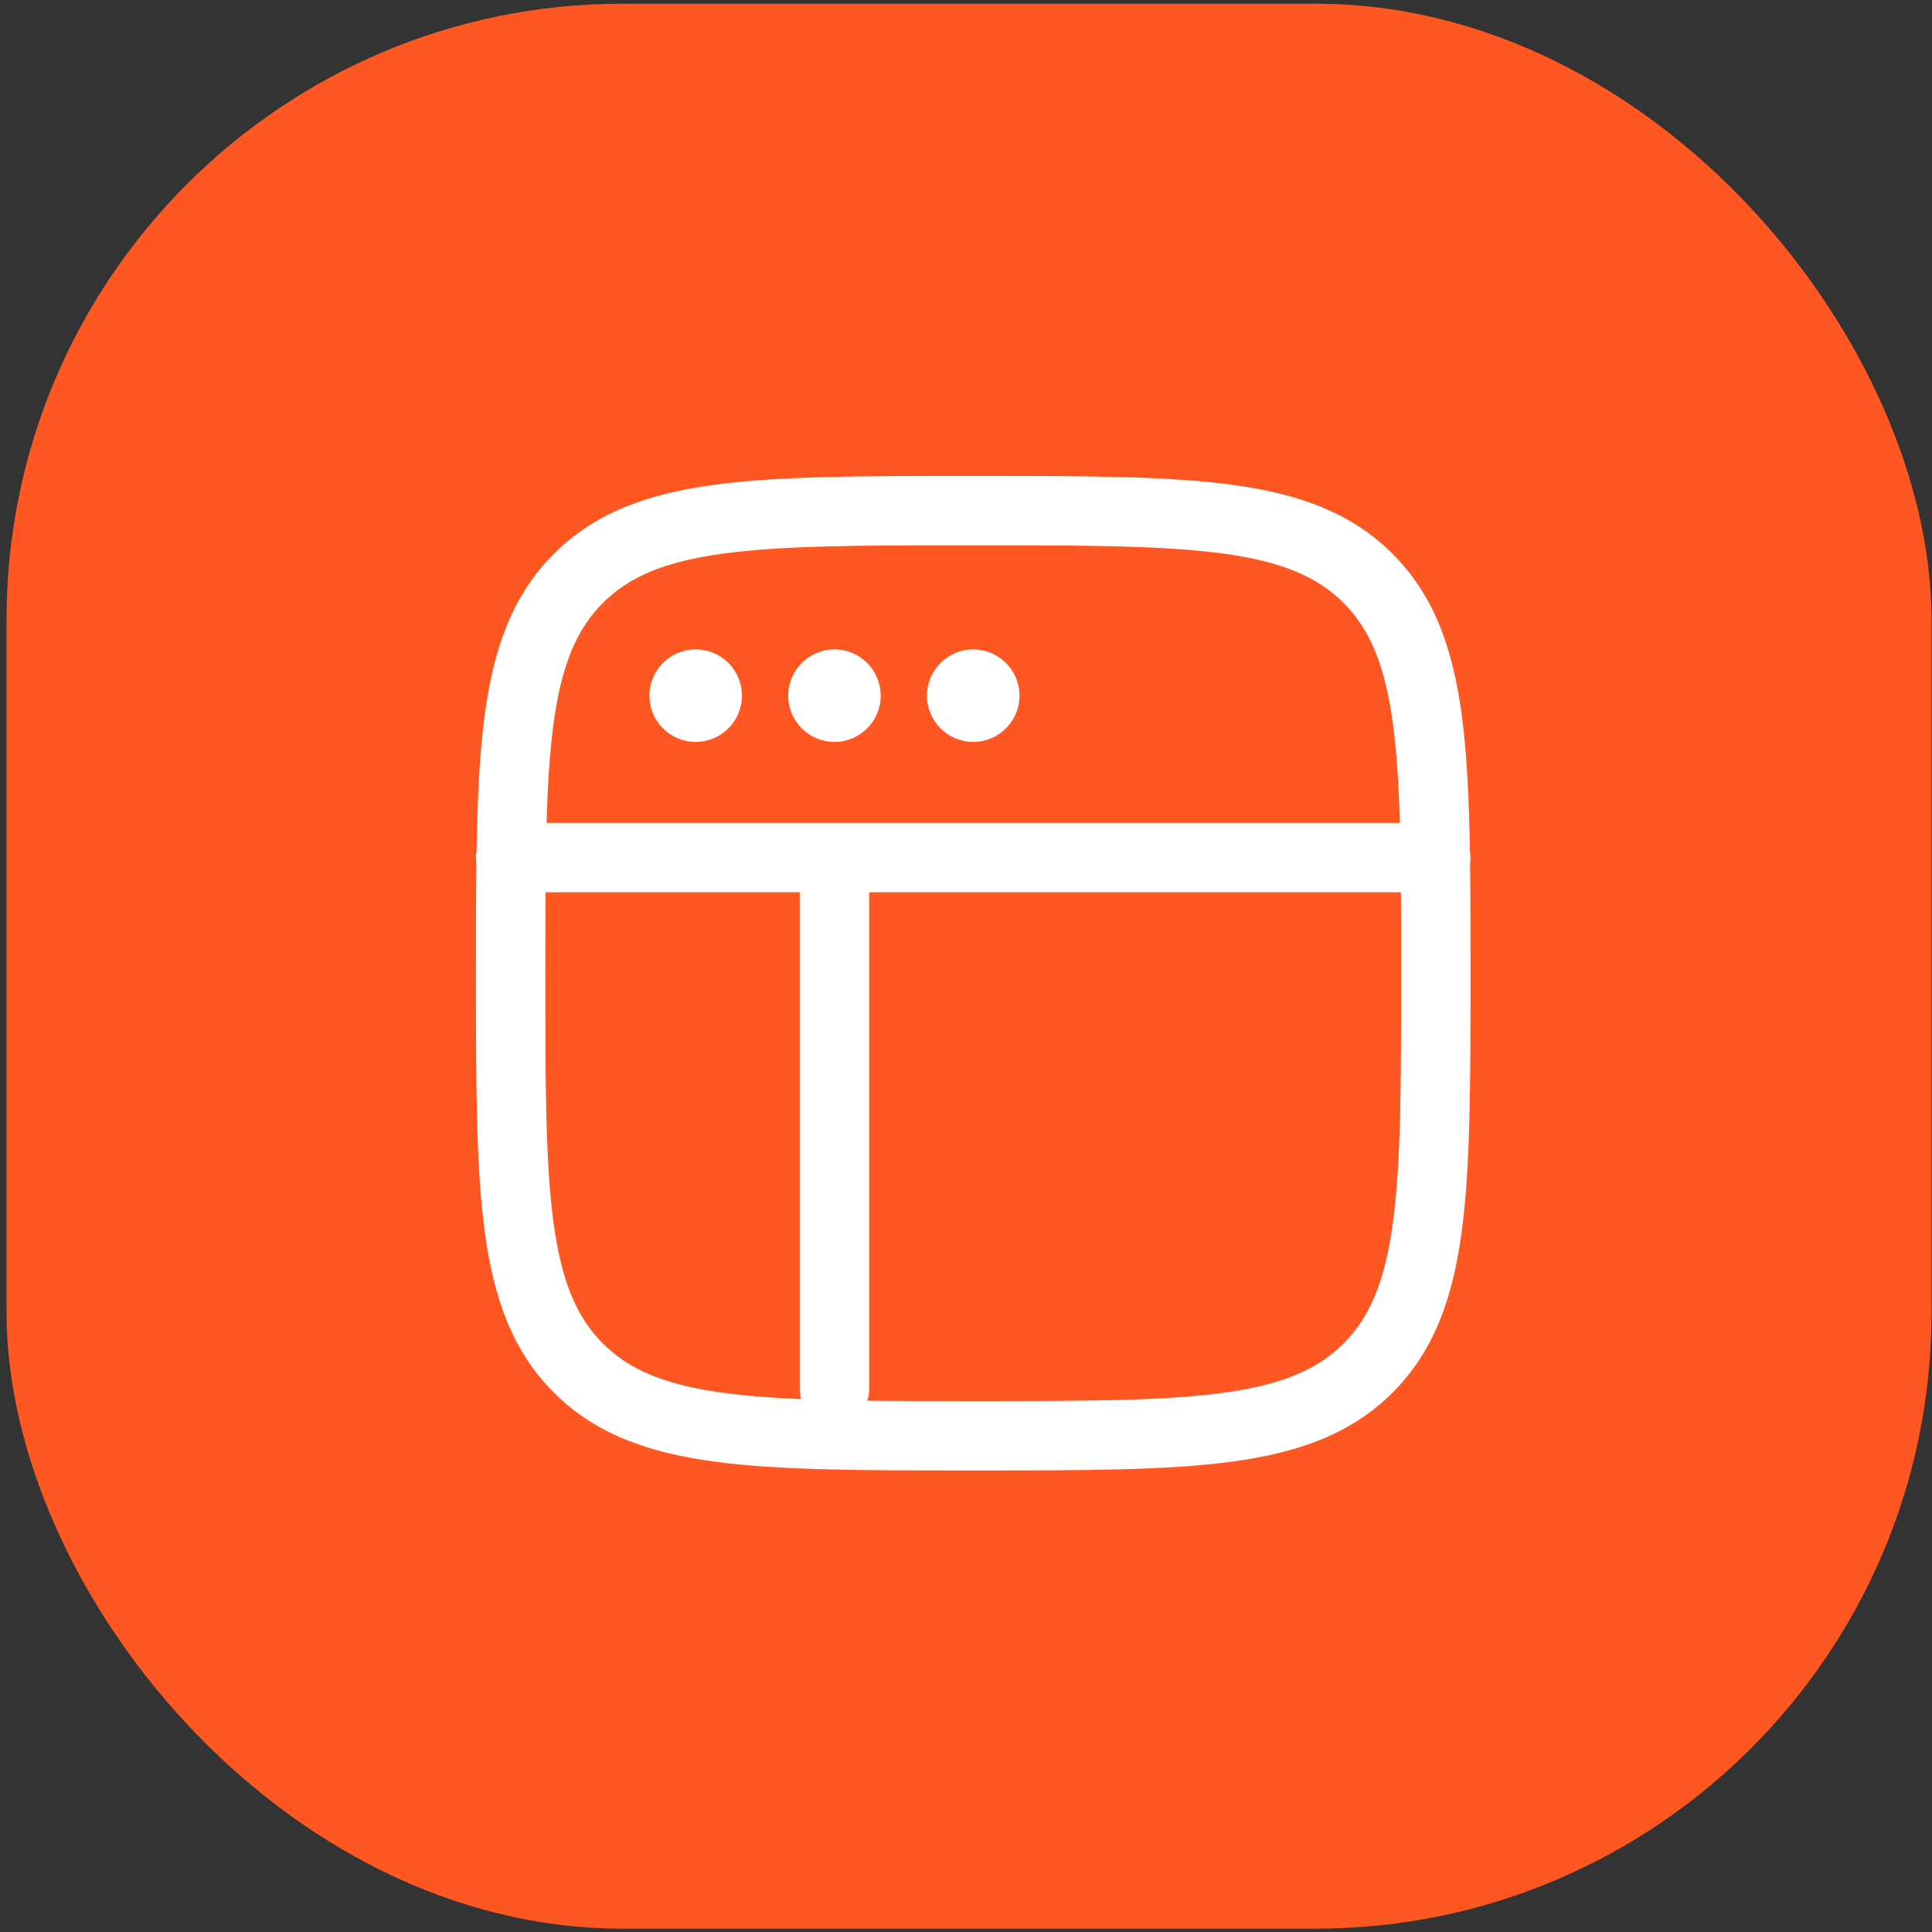 <svg width="134" height="134" viewBox="0 0 134 134" fill="none" xmlns="http://www.w3.org/2000/svg">
<rect x="0" y="0" width="134" height="134" fill="#333333" stroke="none"/>
<rect x="0.453" y="0.257" width="133.512" height="133.512" rx="42.724" fill="#FF5722"/>
<path d="M51.46 48.249C51.46 50.021 50.023 51.458 48.251 51.458C46.479 51.458 45.043 50.021 45.043 48.249C45.043 46.477 46.479 45.041 48.251 45.041C50.023 45.041 51.46 46.477 51.46 48.249Z" fill="white"/>
<path d="M61.085 48.249C61.085 50.021 59.648 51.458 57.876 51.458C56.104 51.458 54.668 50.021 54.668 48.249C54.668 46.477 56.104 45.041 57.876 45.041C59.648 45.041 61.085 46.477 61.085 48.249Z" fill="white"/>
<path d="M67.501 51.458C69.273 51.458 70.71 50.021 70.71 48.249C70.71 46.477 69.273 45.041 67.501 45.041C65.729 45.041 64.293 46.477 64.293 48.249C64.293 50.021 65.729 51.458 67.501 51.458Z" fill="white"/>
<path fill-rule="evenodd" clip-rule="evenodd" d="M67.317 33.01C59.911 33.01 54.107 33.01 49.579 33.618C44.943 34.242 41.286 35.542 38.415 38.413C35.544 41.284 34.244 44.941 33.62 49.577C33.26 52.259 33.113 55.388 33.053 59.033C33.026 59.177 33.012 59.326 33.012 59.478C33.012 59.606 33.022 59.732 33.041 59.855C33.012 62.14 33.012 64.622 33.012 67.315V67.683C33.012 75.09 33.012 80.894 33.62 85.422C34.244 90.057 35.544 93.715 38.415 96.586C41.286 99.457 44.943 100.757 49.579 101.38C54.107 101.989 59.911 101.989 67.317 101.989H67.685C75.091 101.989 80.895 101.989 85.424 101.38C90.059 100.757 93.717 99.457 96.588 96.586C99.459 93.715 100.759 90.057 101.382 85.422C101.991 80.894 101.991 75.09 101.991 67.683V67.315C101.991 64.622 101.991 62.14 101.962 59.855C101.981 59.732 101.991 59.606 101.991 59.478C101.991 59.326 101.977 59.177 101.95 59.033C101.89 55.388 101.743 52.259 101.382 49.577C100.759 44.941 99.459 41.284 96.588 38.413C93.717 35.542 90.059 34.242 85.424 33.618C80.895 33.01 75.091 33.01 67.685 33.01H67.317ZM37.824 67.499C37.824 65.483 37.825 63.617 37.836 61.885H55.47L55.47 96.374C55.47 96.605 55.502 96.827 55.563 97.038C53.564 96.955 51.798 96.823 50.22 96.611C46.118 96.059 43.646 95.01 41.818 93.183C39.99 91.355 38.941 88.882 38.39 84.781C37.829 80.61 37.824 75.129 37.824 67.499ZM60.155 97.15C62.358 97.176 64.794 97.176 67.501 97.176C75.131 97.176 80.612 97.171 84.783 96.611C88.884 96.059 91.357 95.01 93.185 93.183C95.012 91.355 96.061 88.882 96.612 84.781C97.173 80.61 97.178 75.129 97.178 67.499C97.178 65.483 97.178 63.617 97.167 61.885H60.283L60.283 96.374C60.283 96.646 60.238 96.907 60.155 97.15ZM38.39 50.218C38.126 52.183 37.985 54.438 37.91 57.072H97.093C97.018 54.438 96.877 52.183 96.612 50.218C96.061 46.116 95.012 43.644 93.185 41.816C91.357 39.988 88.884 38.94 84.783 38.388C80.612 37.827 75.131 37.822 67.501 37.822C59.871 37.822 54.391 37.827 50.22 38.388C46.118 38.94 43.646 39.988 41.818 41.816C39.99 43.644 38.941 46.116 38.39 50.218Z" fill="white"/>
</svg>
